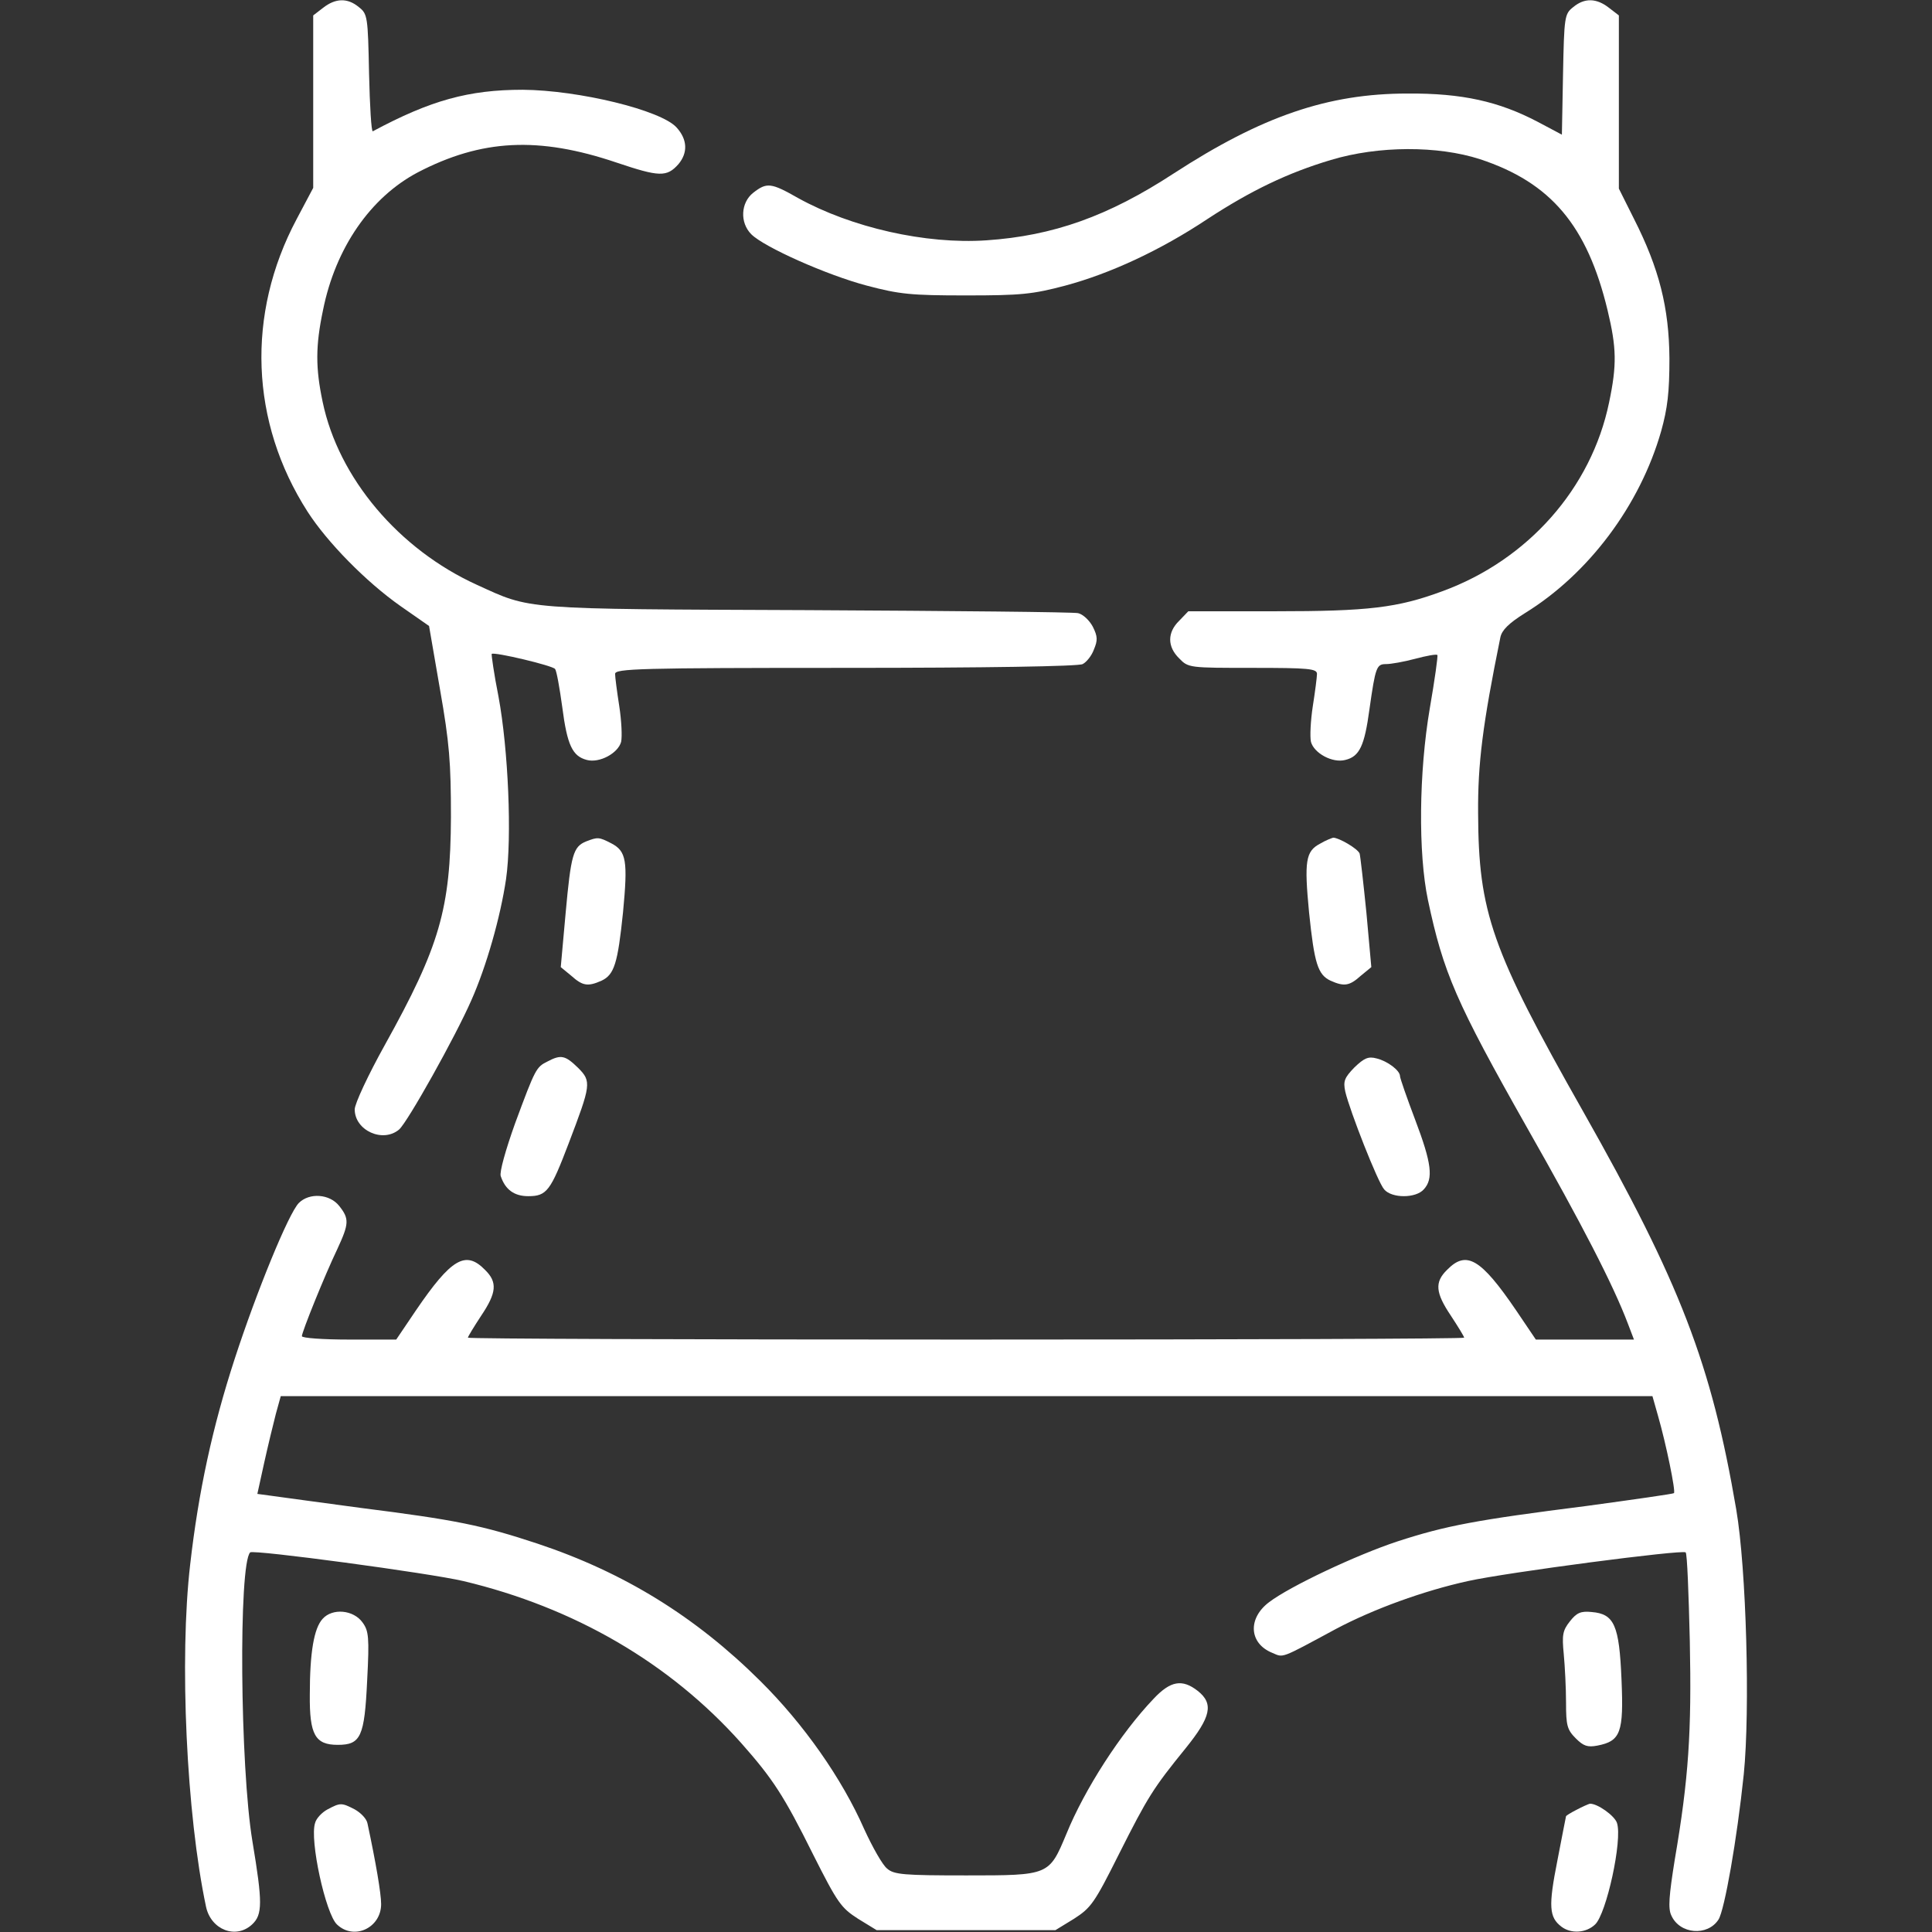 <svg version="1.1" xmlns="http://www.w3.org/2000/svg" xmlns:xlink="http://www.w3.org/1999/xlink" width="512pt" height="512pt" viewBox="0,0,255.99,255.99"><rect x="0" y="0" width="255.99" height="255.99" fill="#333333" stroke="none"/><g fill="#ffffff" fill-rule="nonzero" stroke="none" stroke-width="1" stroke-linecap="butt" stroke-linejoin="miter" stroke-miterlimit="10" stroke-dasharray="" stroke-dashoffset="0" font-family="none" font-weight="none" font-size="none" text-anchor="none" style="mix-blend-mode: normal"><g transform="translate(0,-0.007) scale(0.5,0.5)"><g transform="translate(0,512) scale(0.1,-0.1)"><path d="M856,5099l-26,-20v-229v-228l-44,-83c-134,-252 -123,-538 29,-775c52,-81 155,-186 246,-250l76,-53l29,-168c25,-142 29,-194 29,-338c-1,-244 -30,-343 -175,-604c-44,-79 -80,-156 -80,-171c0,-56 75,-90 118,-53c23,21 148,244 191,342c40,90 77,220 92,321c16,111 6,344 -20,484c-12,60 -19,111 -18,113c6,6 162,-31 168,-40c4,-5 12,-50 19,-101c13,-101 27,-130 65,-140c34,-9 83,18 91,48c3,14 1,56 -5,95c-6,38 -11,77 -11,85c0,14 64,16 611,16c371,0 617,4 628,10c10,5 24,22 30,39c10,24 10,34 -3,60c-9,17 -26,33 -39,36c-12,3 -335,6 -717,8c-764,3 -731,1 -876,67c-207,94 -367,283 -409,485c-19,90 -19,148 1,243c33,165 126,299 251,365c169,88 320,96 527,26c113,-38 133,-39 164,-4c25,30 24,65 -5,97c-41,46 -260,99 -408,100c-143,0 -244,-28 -397,-110c-4,-2 -8,67 -10,153c-3,151 -4,158 -27,176c-30,25 -62,24 -95,-2z"></path><path d="M4169,5101c-23,-18 -24,-25 -27,-179l-3,-159l-64,34c-103,54 -200,76 -345,75c-211,0 -386,-60 -620,-212c-173,-113 -319,-165 -496,-177c-161,-11 -358,34 -499,112c-72,41 -83,42 -119,14c-33,-26 -36,-79 -5,-110c34,-34 200,-108 306,-136c87,-23 117,-26 263,-26c146,0 176,3 263,26c119,32 251,93 376,176c116,76 214,123 328,157c126,38 284,38 395,2c188,-62 284,-176 338,-400c24,-100 25,-145 4,-245c-47,-227 -215,-417 -442,-500c-119,-44 -196,-53 -443,-53h-230l-24,-25c-32,-31 -32,-69 0,-100c24,-25 27,-25 195,-25c147,0 170,-2 170,-16c0,-8 -5,-47 -11,-85c-6,-39 -8,-81 -5,-95c8,-30 57,-57 91,-48c38,9 51,38 64,134c16,113 19,120 44,120c13,0 47,6 77,14c30,8 57,13 59,10c2,-2 -7,-66 -20,-141c-29,-170 -31,-384 -5,-508c41,-193 74,-270 263,-604c145,-255 228,-416 267,-519l16,-42h-130h-130l-52,77c-94,138 -132,160 -183,108c-34,-33 -31,-61 10,-122c19,-29 35,-55 35,-58c0,-3 -594,-5 -1320,-5c-726,0 -1320,2 -1320,5c0,3 16,29 35,58c41,61 44,89 10,122c-51,52 -89,30 -183,-108l-52,-77h-125c-69,0 -125,4 -125,9c0,11 60,160 94,231c31,67 32,80 5,114c-25,32 -79,36 -107,8c-27,-27 -112,-235 -170,-413c-59,-181 -96,-352 -118,-545c-29,-250 -10,-662 42,-907c13,-61 79,-87 122,-47c28,26 28,58 1,220c-33,198 -37,735 -6,766c8,8 476,-55 565,-76c294,-70 547,-217 736,-429c84,-95 113,-139 191,-296c65,-129 74,-141 119,-170l49,-30h237h237l49,30c45,29 54,41 119,171c77,153 91,175 177,281c67,83 75,118 32,152c-41,32 -72,27 -117,-21c-87,-91 -183,-240 -231,-358c-46,-110 -45,-110 -265,-110c-165,0 -192,2 -210,18c-12,9 -39,57 -61,105c-59,134 -160,278 -275,392c-172,171 -362,288 -590,364c-148,49 -217,63 -470,95c-110,15 -216,29 -236,32l-37,5l18,82c10,45 24,103 31,130l13,47h1817h1818l15,-53c21,-73 47,-199 42,-204c-2,-2 -107,-17 -232,-34c-292,-37 -372,-52 -501,-94c-109,-36 -285,-119 -340,-161c-57,-43 -53,-109 8,-134c31,-13 19,-18 169,63c100,53 232,101 350,127c104,23 569,84 577,76c4,-3 8,-109 11,-235c5,-241 -3,-364 -40,-580c-15,-94 -18,-129 -9,-147c22,-50 96,-56 125,-11c16,25 49,212 67,385c17,169 7,544 -20,702c-66,386 -148,599 -406,1055c-243,429 -277,527 -278,790c-1,131 12,235 59,466c4,19 22,37 65,64c169,104 305,286 361,482c17,61 22,103 22,193c-1,134 -27,238 -94,370l-40,80v229v230l-26,20c-33,26 -65,27 -95,2z"></path><path d="M1553,2890c-34,-14 -40,-35 -54,-189l-13,-144l28,-23c30,-27 44,-29 80,-13c34,16 43,46 57,181c13,137 9,162 -31,183c-33,17 -36,17 -67,5z"></path><path d="M3498,2884c-38,-20 -42,-46 -29,-182c14,-135 23,-165 57,-181c36,-16 50,-14 80,13l28,23l-13,144c-8,79 -16,150 -18,157c-5,13 -55,42 -70,42c-4,-1 -20,-7 -35,-16z"></path><path d="M1451,2307c-30,-15 -32,-18 -86,-164c-25,-70 -42,-130 -38,-140c12,-36 36,-53 73,-53c49,0 59,14 107,140c59,155 61,164 25,200c-34,33 -45,36 -81,17z"></path><path d="M3589,2291c-26,-27 -30,-36 -24,-64c12,-51 86,-240 103,-259c20,-24 84,-24 105,0c26,28 21,69 -23,185c-22,58 -40,110 -40,115c0,15 -33,40 -62,47c-22,6 -33,1 -59,-24z"></path><path d="M855,830c-23,-25 -34,-89 -34,-201c-1,-106 14,-133 74,-133c61,0 71,21 78,171c6,114 4,131 -12,153c-24,34 -80,39 -106,10z"></path><path d="M4160,823c-19,-24 -21,-36 -16,-87c3,-32 6,-90 6,-128c0,-61 3,-72 26,-95c20,-20 31,-24 57,-19c62,12 70,35 64,175c-6,144 -19,174 -79,179c-29,3 -40,-2 -58,-25z"></path><path d="M868,325c-15,-8 -30,-24 -33,-36c-15,-45 28,-241 58,-269c45,-43 117,-9 117,54c0,28 -14,110 -36,213c-2,13 -18,29 -34,38c-35,18 -38,18 -72,0z"></path><path d="M4178,324c-16,-8 -28,-16 -28,-17c0,-1 -11,-54 -23,-118c-24,-121 -22,-150 11,-175c25,-19 65,-17 89,6c30,28 73,224 58,269c-6,19 -52,52 -72,51c-4,-1 -20,-8 -35,-16z"></path></g></g></g></svg>
